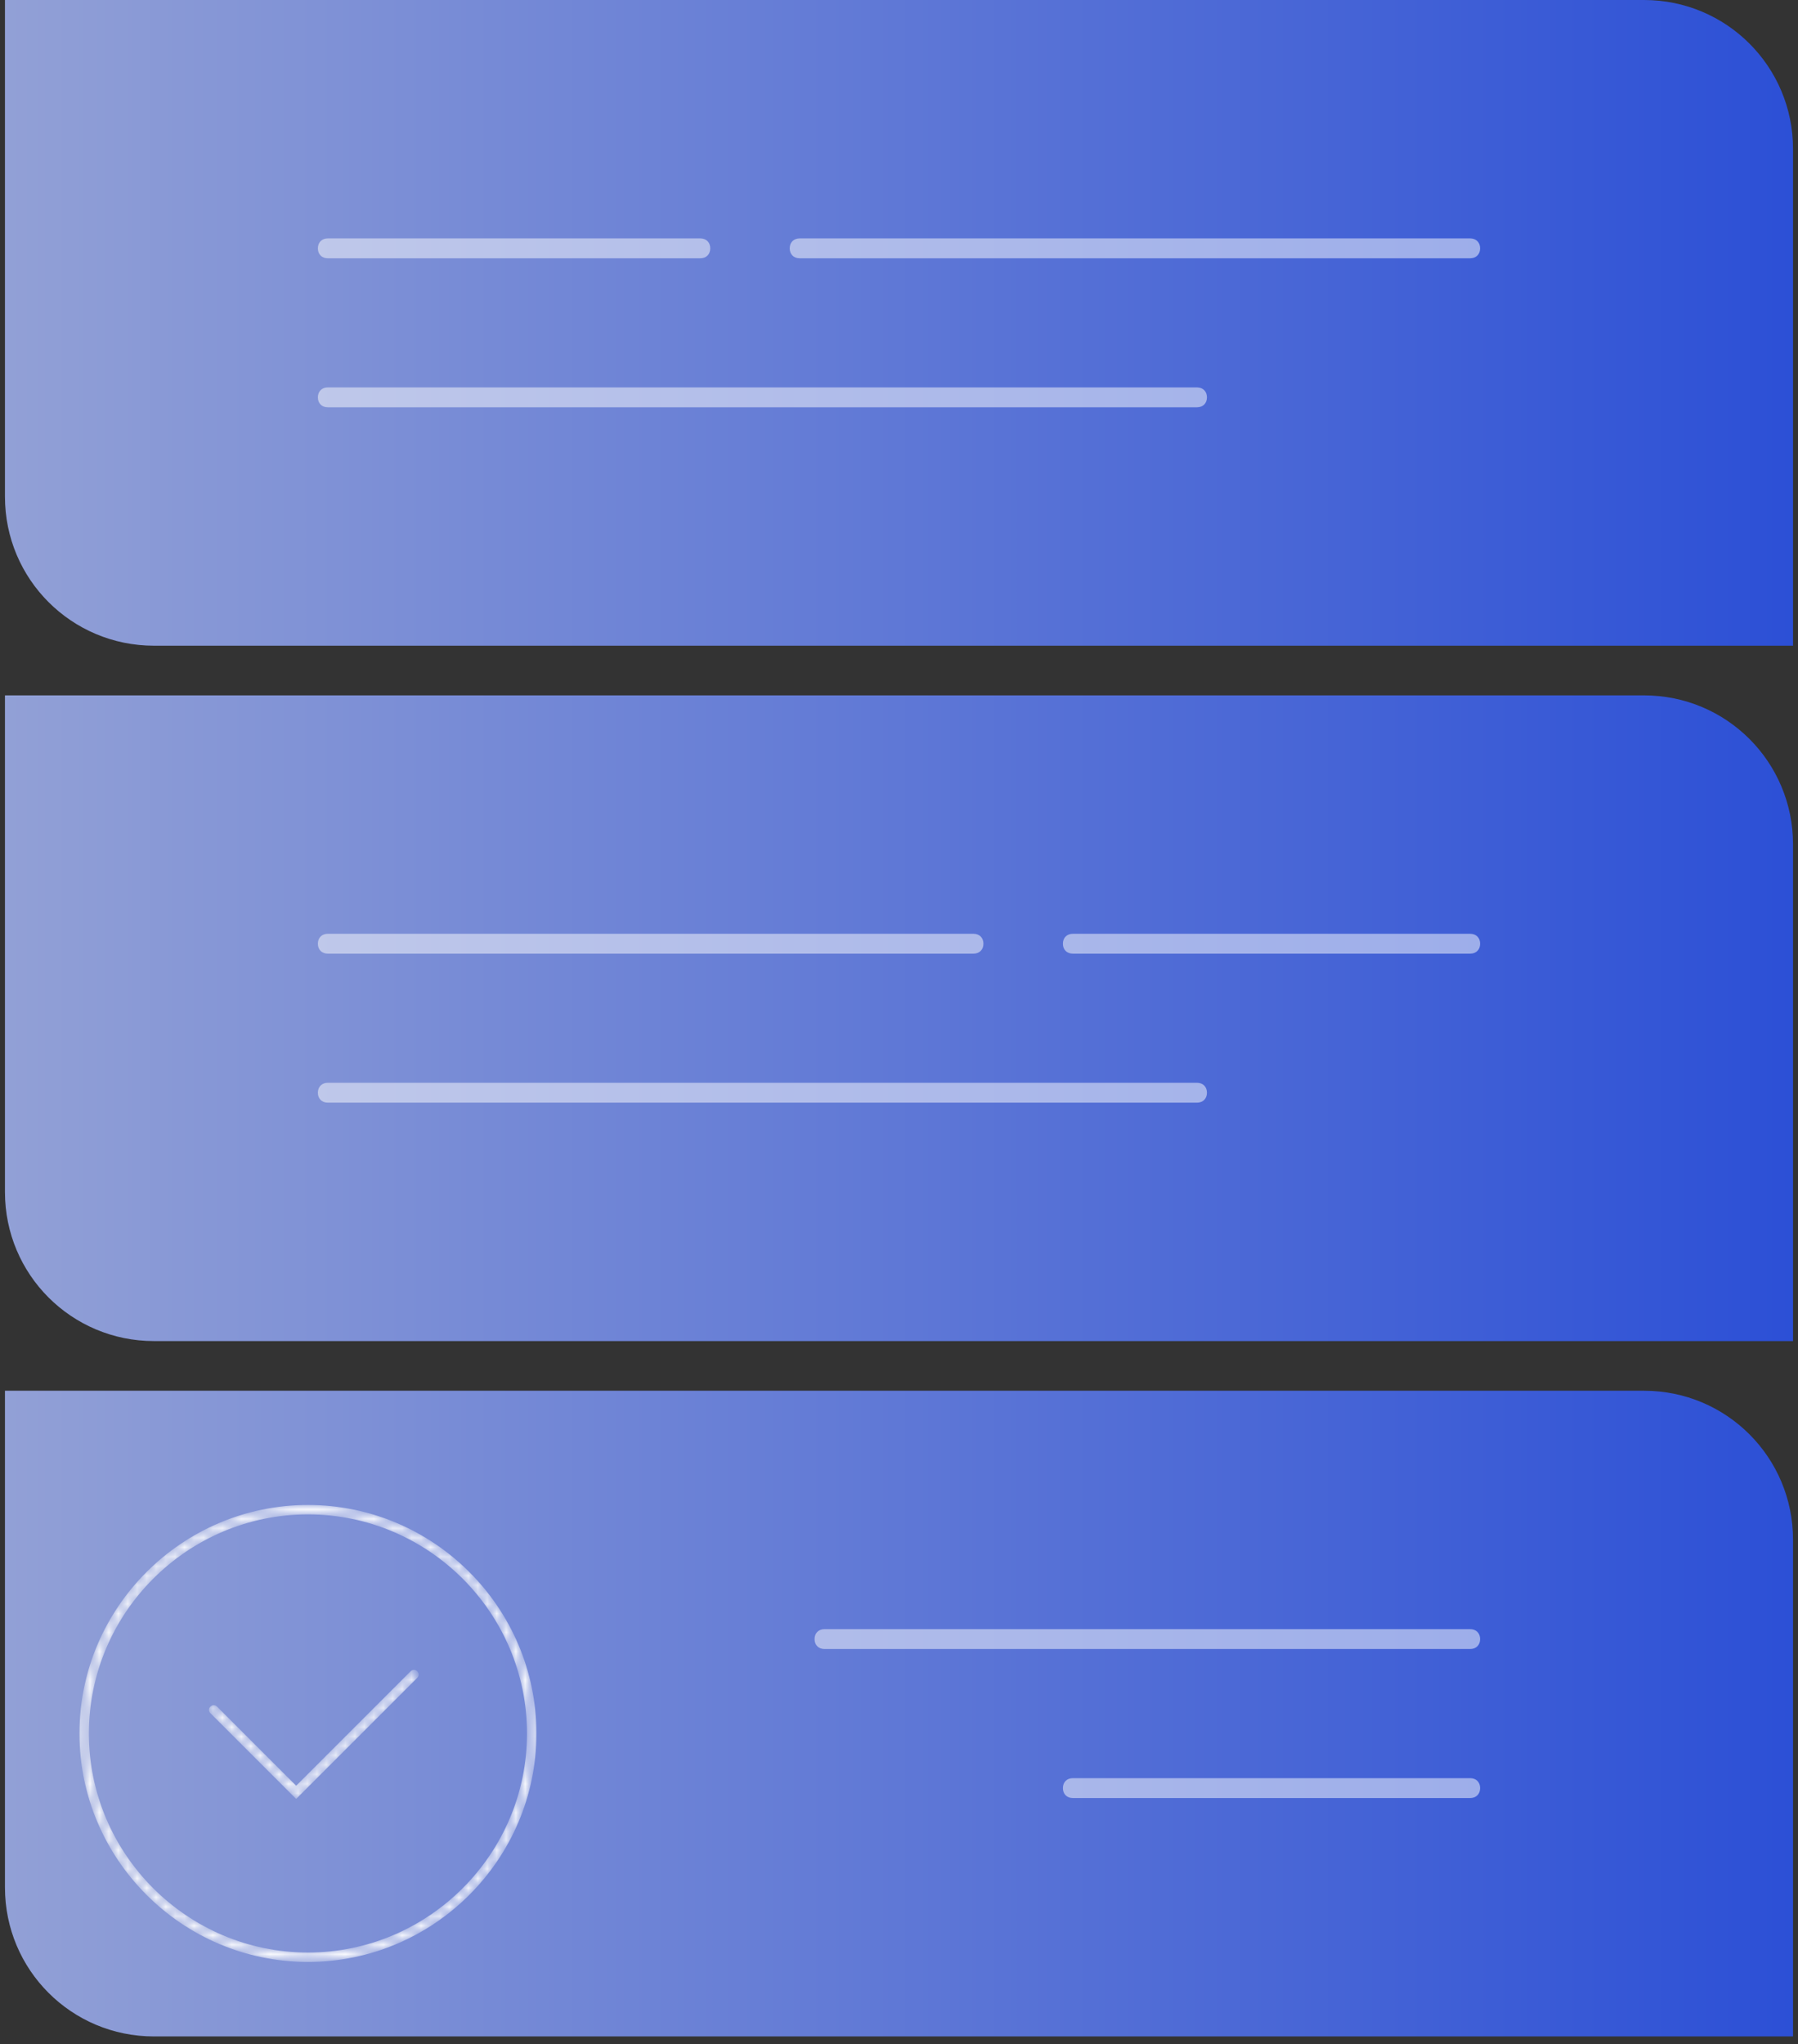 <svg width="190" height="216" viewBox="0 0 190 216" fill="none" xmlns="http://www.w3.org/2000/svg">
<rect x="0" y="0" width="190" height="216" fill="#333333" stroke="none"/>
<g clip-path="url(#clip0)">
<path opacity="0.8" d="M189.475 68.232H16.27C7.558 68.232 0.524 61.199 0.524 52.486V0H173.729C182.442 0 189.475 7.033 189.475 15.746V68.232Z" fill="url(#paint0_linear)"/>
<path opacity="0.8" d="M189.475 141.713H16.27C7.558 141.713 0.524 134.68 0.524 125.967V73.481H173.729C182.442 73.481 189.475 80.514 189.475 89.227V141.713Z" fill="url(#paint1_linear)"/>
<path opacity="0.8" d="M189.475 215.193H16.27C7.558 215.193 0.524 208.16 0.524 199.448V146.961H173.729C182.442 146.961 189.475 153.995 189.475 162.707V215.193Z" fill="url(#paint2_linear)"/>
<mask id="mask0" mask-type="alpha" maskUnits="userSpaceOnUse" x="22" y="176" width="23" height="15">
<path d="M31.296 190.096L22.236 181.036C22.037 180.837 22.037 180.538 22.236 180.339C22.435 180.14 22.734 180.14 22.933 180.339L31.296 188.702L43.393 176.606C43.592 176.407 43.891 176.407 44.09 176.606C44.289 176.805 44.289 177.103 44.09 177.303L31.296 190.096Z" fill="url(#paint3_linear)"/>
</mask>
<g mask="url(#mask0)">
<path d="M31.296 190.096L22.236 181.036C22.037 180.837 22.037 180.538 22.236 180.339C22.435 180.14 22.734 180.14 22.933 180.339L31.296 188.702L43.393 176.606C43.592 176.407 43.891 176.407 44.09 176.606C44.289 176.805 44.289 177.103 44.09 177.303L31.296 190.096Z" fill="url(#paint4_linear)"/>
</g>
<mask id="mask1" mask-type="alpha" maskUnits="userSpaceOnUse" x="8" y="159" width="49" height="49">
<path d="M32.541 207.321C19.25 207.321 8.397 196.468 8.397 183.177C8.397 169.885 19.25 159.033 32.541 159.033C45.833 159.033 56.685 169.885 56.685 183.177C56.685 196.468 45.833 207.321 32.541 207.321ZM32.541 160.029C19.797 160.029 9.393 170.433 9.393 183.177C9.393 195.921 19.797 206.325 32.541 206.325C45.285 206.325 55.689 195.921 55.689 183.177C55.689 170.433 45.285 160.029 32.541 160.029Z" fill="url(#paint5_linear)"/>
</mask>
<g mask="url(#mask1)">
<path d="M32.541 207.321C19.25 207.321 8.397 196.468 8.397 183.177C8.397 169.885 19.25 159.033 32.541 159.033C45.833 159.033 56.685 169.885 56.685 183.177C56.685 196.468 45.833 207.321 32.541 207.321ZM32.541 160.029C19.797 160.029 9.393 170.433 9.393 183.177C9.393 195.921 19.797 206.325 32.541 206.325C45.285 206.325 55.689 195.921 55.689 183.177C55.689 170.433 45.285 160.029 32.541 160.029Z" fill="url(#paint6_linear)"/>
</g>
<g opacity="0.7">
<path opacity="0.7" d="M155.358 27.293H84.502C83.872 27.293 83.452 26.873 83.452 26.243C83.452 25.613 83.872 25.193 84.502 25.193H155.358C155.988 25.193 156.408 25.613 156.408 26.243C156.408 26.873 155.988 27.293 155.358 27.293Z" fill="white"/>
</g>
<g opacity="0.7">
<path opacity="0.7" d="M74.005 27.293H34.641C34.011 27.293 33.591 26.873 33.591 26.243C33.591 25.613 34.011 25.193 34.641 25.193H74.005C74.635 25.193 75.055 25.613 75.055 26.243C75.055 26.873 74.635 27.293 74.005 27.293Z" fill="white"/>
</g>
<g opacity="0.7">
<path opacity="0.7" d="M126.491 43.039H34.641C34.011 43.039 33.591 42.619 33.591 41.989C33.591 41.359 34.011 40.939 34.641 40.939H126.491C127.121 40.939 127.541 41.359 127.541 41.989C127.541 42.619 127.121 43.039 126.491 43.039Z" fill="white"/>
</g>
<g opacity="0.7">
<path opacity="0.7" d="M155.359 100.774H113.37C112.74 100.774 112.32 100.354 112.32 99.724C112.32 99.094 112.74 98.674 113.37 98.674H155.359C155.989 98.674 156.409 99.094 156.409 99.724C156.409 100.354 155.989 100.774 155.359 100.774Z" fill="white"/>
</g>
<g opacity="0.7">
<path opacity="0.7" d="M102.873 100.774H34.641C34.011 100.774 33.591 100.354 33.591 99.724C33.591 99.094 34.011 98.674 34.641 98.674H102.873C103.502 98.674 103.922 99.094 103.922 99.724C103.922 100.354 103.502 100.774 102.873 100.774Z" fill="white"/>
</g>
<g opacity="0.7">
<path opacity="0.7" d="M126.491 116.519H34.641C34.011 116.519 33.591 116.099 33.591 115.47C33.591 114.84 34.011 114.42 34.641 114.42H126.491C127.121 114.42 127.541 114.84 127.541 115.47C127.541 116.099 127.121 116.519 126.491 116.519Z" fill="white"/>
</g>
<g opacity="0.7">
<path opacity="0.7" d="M155.359 174.254H87.127C86.497 174.254 86.077 173.834 86.077 173.205C86.077 172.575 86.497 172.155 87.127 172.155H155.359C155.989 172.155 156.409 172.575 156.409 173.205C156.409 173.834 155.989 174.254 155.359 174.254Z" fill="white"/>
</g>
<g opacity="0.7">
<path opacity="0.7" d="M155.359 190H113.37C112.74 190 112.32 189.58 112.32 188.95C112.32 188.32 112.74 187.9 113.37 187.9H155.359C155.989 187.9 156.409 188.32 156.409 188.95C156.409 189.58 155.989 190 155.359 190Z" fill="white"/>
</g>
</g>
<defs>
<linearGradient id="paint0_linear" x1="200.68" y1="34.116" x2="-126.298" y2="34.116" gradientUnits="userSpaceOnUse">
<stop stop-color="#2351FF"/>
<stop offset="1" stop-color="white"/>
</linearGradient>
<linearGradient id="paint1_linear" x1="200.68" y1="107.597" x2="-126.298" y2="107.597" gradientUnits="userSpaceOnUse">
<stop stop-color="#2351FF"/>
<stop offset="1" stop-color="white"/>
</linearGradient>
<linearGradient id="paint2_linear" x1="200.68" y1="181.077" x2="-126.298" y2="181.077" gradientUnits="userSpaceOnUse">
<stop stop-color="#2351FF"/>
<stop offset="1" stop-color="white"/>
</linearGradient>
<linearGradient id="paint3_linear" x1="22.087" y1="183.28" x2="44.239" y2="183.28" gradientUnits="userSpaceOnUse">
<stop stop-color="#B3B3B3"/>
<stop offset="1" stop-color="#1A1A1A"/>
</linearGradient>
<linearGradient id="paint4_linear" x1="22.087" y1="183.28" x2="44.239" y2="183.28" gradientUnits="userSpaceOnUse">
<stop stop-color="white"/>
<stop offset="1" stop-color="white"/>
</linearGradient>
<linearGradient id="paint5_linear" x1="8.397" y1="183.177" x2="56.685" y2="183.177" gradientUnits="userSpaceOnUse">
<stop stop-color="#0D0D0D"/>
<stop offset="1" stop-color="#B3B3B3"/>
</linearGradient>
<linearGradient id="paint6_linear" x1="8.397" y1="183.177" x2="56.685" y2="183.177" gradientUnits="userSpaceOnUse">
<stop stop-color="white"/>
<stop offset="1" stop-color="white"/>
</linearGradient>
<clipPath id="clip0">
<rect width="190" height="215.193" fill="white"/>
</clipPath>
</defs>
</svg>

